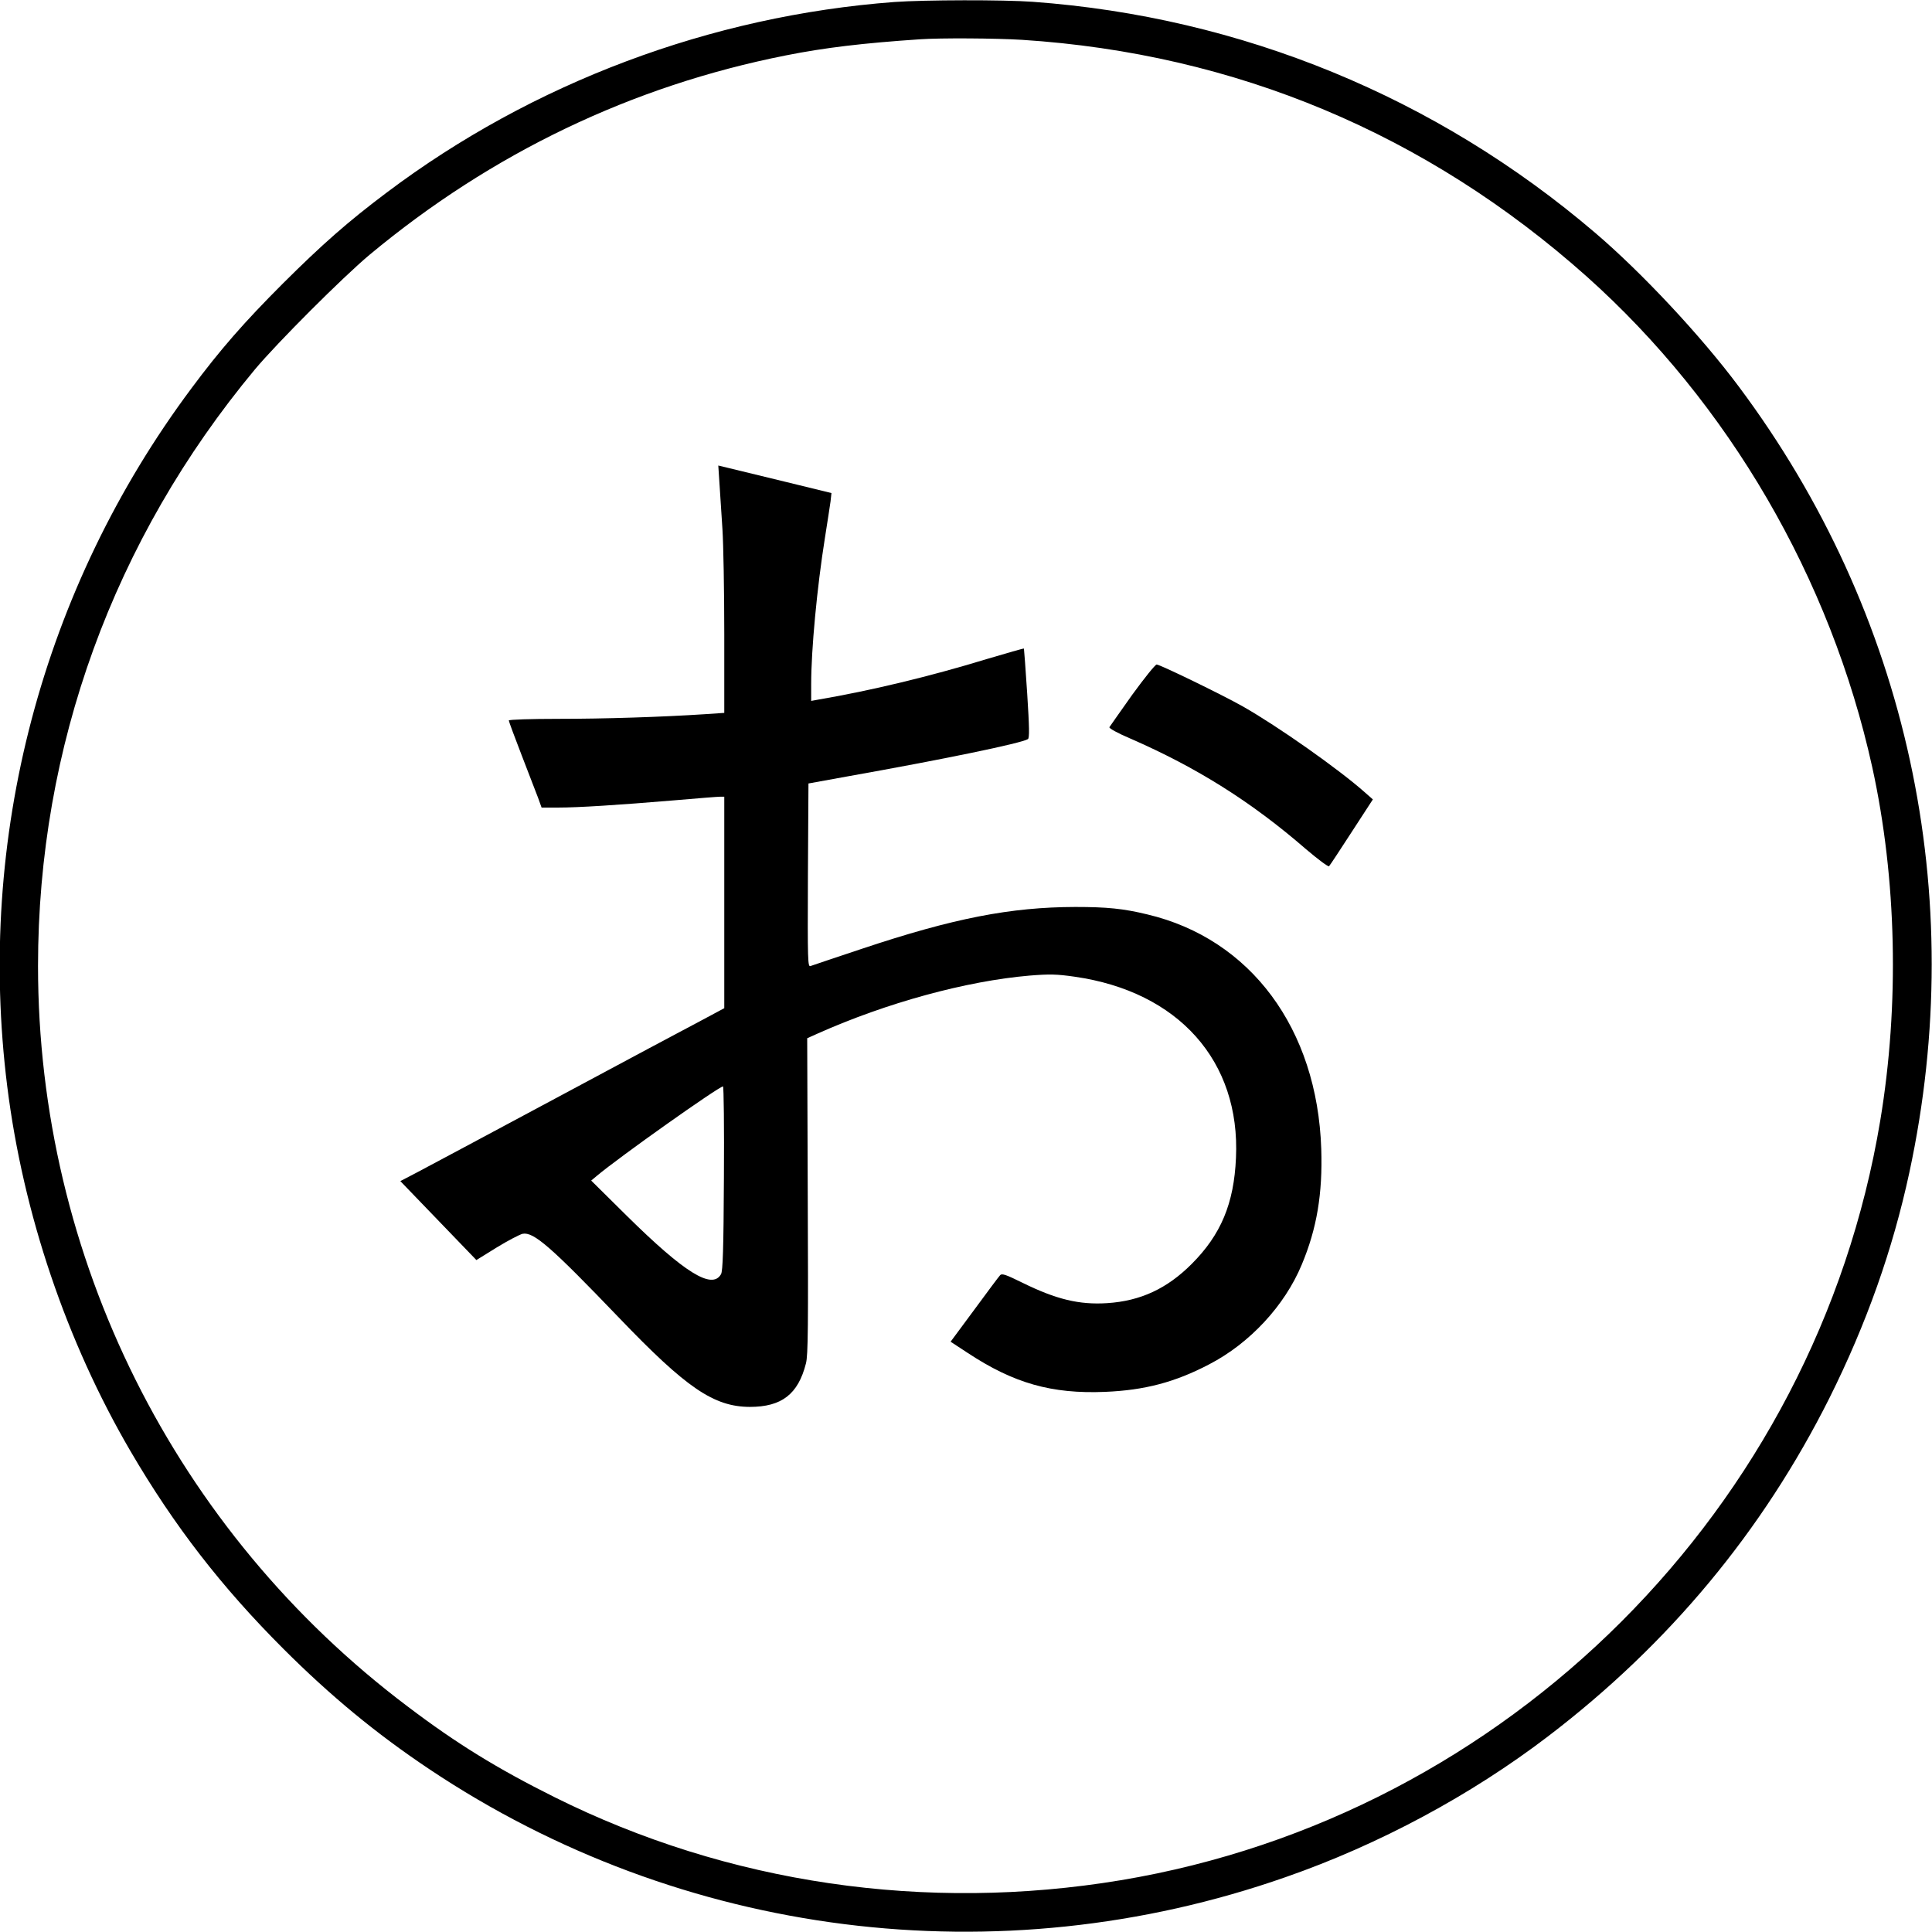 <?xml version="1.0" standalone="no"?>
<!DOCTYPE svg PUBLIC "-//W3C//DTD SVG 20010904//EN"
 "http://www.w3.org/TR/2001/REC-SVG-20010904/DTD/svg10.dtd">
<svg version="1.0" xmlns="http://www.w3.org/2000/svg"
 width="1067pt" height="1067pt" viewBox="0 0 1067 1067"
 preserveAspectRatio="xMidYMid meet">

<g transform="translate(0,1067) scale(0.1,-0.1)"
fill="#000000" stroke="none">
<path d="M4940 10659 c-1014 -76 -1999 -446 -2805 -1053 -213 -160 -356 -286
-571 -500 -215 -215 -348 -367 -507 -581 -825 -1106 -1189 -2484 -1017 -3855
88 -704 327 -1409 681 -2015 241 -412 502 -749 843 -1090 261 -261 513 -469
806 -665 1393 -932 3143 -1153 4730 -597 517 180 1023 452 1450 778 666 508
1185 1132 1554 1869 204 409 349 818 441 1245 330 1533 -8 3090 -942 4340
-208 279 -535 629 -793 849 -878 750 -1955 1192 -3105 1276 -163 12 -599 11
-765 -1z m705 -209 c1178 -76 2234 -519 3118 -1307 784 -701 1347 -1667 1577
-2710 135 -615 151 -1311 44 -1953 -356 -2138 -2056 -3838 -4194 -4194 -1077
-179 -2170 -19 -3128 459 -315 157 -541 296 -810 500 -1287 969 -2042 2482
-2042 4090 0 1210 417 2356 1198 3295 124 148 484 508 632 632 676 563 1451
934 2300 1102 216 43 428 68 740 89 113 8 420 6 565 -3z"/>
<path d="M3974 7992 c4 -59 11 -170 16 -247 5 -77 10 -336 10 -576 l0 -436
-102 -7 c-243 -16 -562 -26 -815 -26 -151 0 -273 -4 -273 -9 0 -5 32 -91 71
-192 39 -101 80 -208 91 -236 l19 -53 92 0 c111 0 331 14 641 40 126 11 240
20 253 20 l23 0 0 -584 0 -584 -127 -68 c-71 -37 -432 -230 -803 -429 -371
-199 -716 -383 -767 -410 l-92 -48 210 -218 210 -218 113 70 c62 38 126 71
142 75 61 12 157 -72 533 -464 372 -388 523 -491 722 -492 176 0 267 70 310
240 12 45 13 207 10 926 l-3 870 58 26 c381 170 820 290 1170 320 112 9 149 8
248 -6 575 -82 917 -467 892 -1001 -11 -252 -83 -424 -245 -586 -136 -136
-282 -204 -466 -216 -155 -10 -282 21 -469 113 -89 44 -112 52 -122 42 -7 -7
-71 -93 -143 -191 l-131 -177 93 -61 c256 -169 465 -228 760 -216 218 9 386
53 575 152 224 116 417 324 511 550 84 200 116 393 108 640 -22 664 -390 1160
-961 1295 -132 32 -222 41 -398 41 -357 -1 -672 -62 -1178 -231 -146 -49 -273
-91 -283 -95 -16 -7 -17 19 -15 501 l3 507 215 39 c534 95 960 183 997 206 9
6 8 64 -4 252 -9 135 -17 246 -18 248 -2 2 -94 -25 -206 -58 -314 -96 -643
-175 -931 -224 l-38 -7 0 93 c0 189 32 532 76 808 14 85 27 176 31 201 l5 46
-258 63 c-143 35 -283 69 -313 76 l-54 13 7 -107z m24 -3829 c-2 -390 -6 -513
-16 -530 -49 -87 -201 7 -522 324 l-195 193 30 25 c126 106 673 493 698 495 4
0 7 -228 5 -507z"/>
<path d="M6253 6833 c-66 -93 -122 -173 -126 -179 -3 -6 43 -32 116 -63 367
-160 668 -349 970 -611 66 -56 122 -98 127 -94 5 5 61 90 125 189 l117 180
-42 37 c-146 130 -483 367 -677 477 -115 65 -457 231 -475 231 -8 0 -68 -75
-135 -167z"/>
</g>
</svg>
